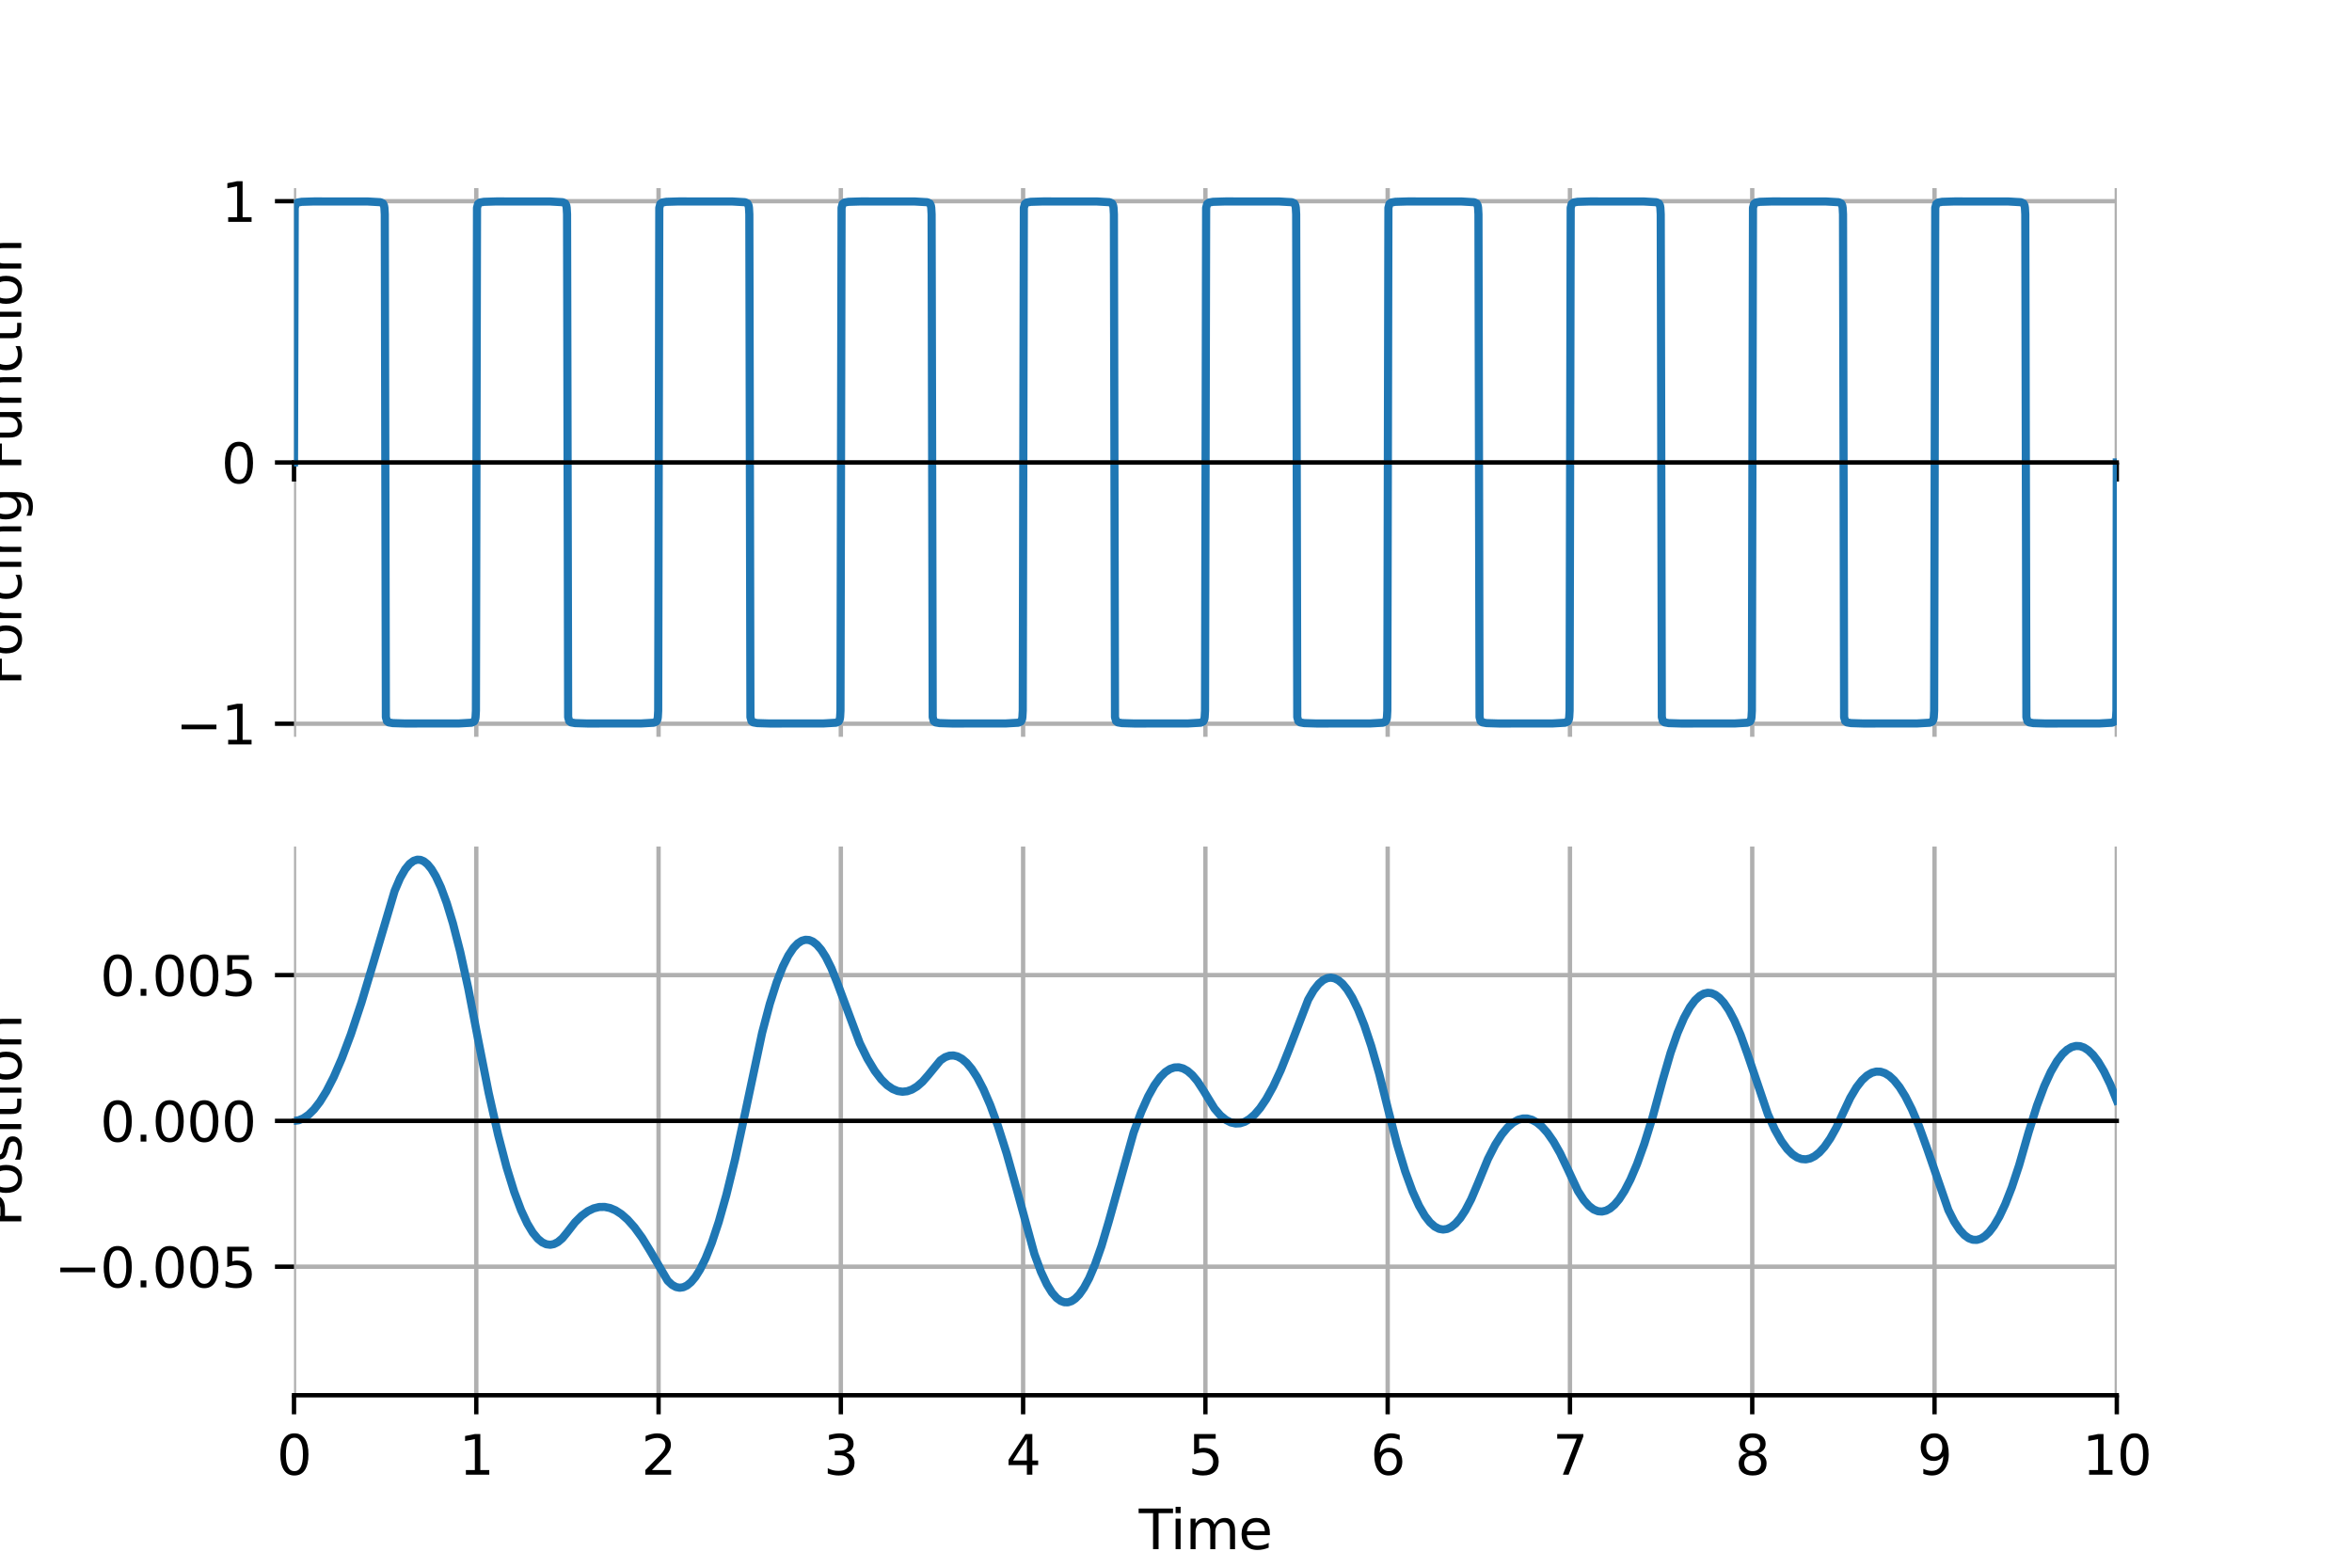 <?xml version="1.0" encoding="utf-8" standalone="no"?>
<!DOCTYPE svg PUBLIC "-//W3C//DTD SVG 1.1//EN"
  "http://www.w3.org/Graphics/SVG/1.1/DTD/svg11.dtd">
<svg xmlns:xlink="http://www.w3.org/1999/xlink" width="432pt" height="288pt" viewBox="0 0 432 288" xmlns="http://www.w3.org/2000/svg" version="1.1">
 <defs>
  <style type="text/css">*{stroke-linejoin: round; stroke-linecap: butt}</style>
 </defs>
 <g id="figure_1">
  <g id="patch_1">
   <path d="M 0 288 
L 432 288 
L 432 0 
L 0 0 
z
" style="fill: #ffffff"/>
  </g>
  <g id="axes_1">
   <g id="patch_2">
    <path d="M 54 135.36 
L 388.8 135.36 
L 388.8 34.56 
L 54 34.56 
z
" style="fill: #ffffff"/>
   </g>
   <g id="matplotlib.axis_1">
    <g id="xtick_1">
     <g id="line2d_1">
      <path d="M 54 135.36 
L 54 34.56 
" clip-path="url(#p2c5350f92b)" style="fill: none; stroke: #b0b0b0; stroke-width: 0.8; stroke-linecap: square"/>
     </g>
     <g id="line2d_2">
      <defs>
       <path id="m06fd6730ea" d="M 0 0 
L 0 3.5 
" style="stroke: #000000; stroke-width: 0.8"/>
      </defs>
      <g>
       <use xlink:href="#m06fd6730ea" x="54" y="84.96" style="stroke: #000000; stroke-width: 0.8"/>
      </g>
     </g>
    </g>
    <g id="xtick_2">
     <g id="line2d_3">
      <path d="M 87.48 135.36 
L 87.48 34.56 
" clip-path="url(#p2c5350f92b)" style="fill: none; stroke: #b0b0b0; stroke-width: 0.8; stroke-linecap: square"/>
     </g>
     <g id="line2d_4">
      <g>
       <use xlink:href="#m06fd6730ea" x="87.48" y="84.96" style="stroke: #000000; stroke-width: 0.8"/>
      </g>
     </g>
    </g>
    <g id="xtick_3">
     <g id="line2d_5">
      <path d="M 120.96 135.36 
L 120.96 34.56 
" clip-path="url(#p2c5350f92b)" style="fill: none; stroke: #b0b0b0; stroke-width: 0.8; stroke-linecap: square"/>
     </g>
     <g id="line2d_6">
      <g>
       <use xlink:href="#m06fd6730ea" x="120.96" y="84.96" style="stroke: #000000; stroke-width: 0.8"/>
      </g>
     </g>
    </g>
    <g id="xtick_4">
     <g id="line2d_7">
      <path d="M 154.44 135.36 
L 154.44 34.56 
" clip-path="url(#p2c5350f92b)" style="fill: none; stroke: #b0b0b0; stroke-width: 0.8; stroke-linecap: square"/>
     </g>
     <g id="line2d_8">
      <g>
       <use xlink:href="#m06fd6730ea" x="154.44" y="84.96" style="stroke: #000000; stroke-width: 0.8"/>
      </g>
     </g>
    </g>
    <g id="xtick_5">
     <g id="line2d_9">
      <path d="M 187.92 135.36 
L 187.92 34.56 
" clip-path="url(#p2c5350f92b)" style="fill: none; stroke: #b0b0b0; stroke-width: 0.8; stroke-linecap: square"/>
     </g>
     <g id="line2d_10">
      <g>
       <use xlink:href="#m06fd6730ea" x="187.92" y="84.96" style="stroke: #000000; stroke-width: 0.8"/>
      </g>
     </g>
    </g>
    <g id="xtick_6">
     <g id="line2d_11">
      <path d="M 221.4 135.36 
L 221.4 34.56 
" clip-path="url(#p2c5350f92b)" style="fill: none; stroke: #b0b0b0; stroke-width: 0.8; stroke-linecap: square"/>
     </g>
     <g id="line2d_12">
      <g>
       <use xlink:href="#m06fd6730ea" x="221.4" y="84.96" style="stroke: #000000; stroke-width: 0.8"/>
      </g>
     </g>
    </g>
    <g id="xtick_7">
     <g id="line2d_13">
      <path d="M 254.88 135.36 
L 254.88 34.56 
" clip-path="url(#p2c5350f92b)" style="fill: none; stroke: #b0b0b0; stroke-width: 0.8; stroke-linecap: square"/>
     </g>
     <g id="line2d_14">
      <g>
       <use xlink:href="#m06fd6730ea" x="254.88" y="84.96" style="stroke: #000000; stroke-width: 0.8"/>
      </g>
     </g>
    </g>
    <g id="xtick_8">
     <g id="line2d_15">
      <path d="M 288.36 135.36 
L 288.36 34.56 
" clip-path="url(#p2c5350f92b)" style="fill: none; stroke: #b0b0b0; stroke-width: 0.8; stroke-linecap: square"/>
     </g>
     <g id="line2d_16">
      <g>
       <use xlink:href="#m06fd6730ea" x="288.36" y="84.96" style="stroke: #000000; stroke-width: 0.8"/>
      </g>
     </g>
    </g>
    <g id="xtick_9">
     <g id="line2d_17">
      <path d="M 321.84 135.36 
L 321.84 34.56 
" clip-path="url(#p2c5350f92b)" style="fill: none; stroke: #b0b0b0; stroke-width: 0.8; stroke-linecap: square"/>
     </g>
     <g id="line2d_18">
      <g>
       <use xlink:href="#m06fd6730ea" x="321.84" y="84.96" style="stroke: #000000; stroke-width: 0.8"/>
      </g>
     </g>
    </g>
    <g id="xtick_10">
     <g id="line2d_19">
      <path d="M 355.32 135.36 
L 355.32 34.56 
" clip-path="url(#p2c5350f92b)" style="fill: none; stroke: #b0b0b0; stroke-width: 0.8; stroke-linecap: square"/>
     </g>
     <g id="line2d_20">
      <g>
       <use xlink:href="#m06fd6730ea" x="355.32" y="84.96" style="stroke: #000000; stroke-width: 0.8"/>
      </g>
     </g>
    </g>
    <g id="xtick_11">
     <g id="line2d_21">
      <path d="M 388.8 135.36 
L 388.8 34.56 
" clip-path="url(#p2c5350f92b)" style="fill: none; stroke: #b0b0b0; stroke-width: 0.8; stroke-linecap: square"/>
     </g>
     <g id="line2d_22">
      <g>
       <use xlink:href="#m06fd6730ea" x="388.8" y="84.96" style="stroke: #000000; stroke-width: 0.8"/>
      </g>
     </g>
    </g>
   </g>
   <g id="matplotlib.axis_2">
    <g id="ytick_1">
     <g id="line2d_23">
      <path d="M 54 132.96 
L 388.8 132.96 
" clip-path="url(#p2c5350f92b)" style="fill: none; stroke: #b0b0b0; stroke-width: 0.8; stroke-linecap: square"/>
     </g>
     <g id="line2d_24">
      <defs>
       <path id="m674d0223c4" d="M 0 0 
L -3.5 0 
" style="stroke: #000000; stroke-width: 0.8"/>
      </defs>
      <g>
       <use xlink:href="#m674d0223c4" x="54" y="132.96" style="stroke: #000000; stroke-width: 0.8"/>
      </g>
     </g>
     <g id="text_1">
      <!-- −1 -->
      <g transform="translate(32.258 136.759) scale(0.1 -0.1)">
       <defs>
        <path id="DejaVuSans-2212" d="M 678 2272 
L 4684 2272 
L 4684 1741 
L 678 1741 
L 678 2272 
z
" transform="scale(0.016)"/>
        <path id="DejaVuSans-31" d="M 794 531 
L 1825 531 
L 1825 4091 
L 703 3866 
L 703 4441 
L 1819 4666 
L 2450 4666 
L 2450 531 
L 3481 531 
L 3481 0 
L 794 0 
L 794 531 
z
" transform="scale(0.016)"/>
       </defs>
       <use xlink:href="#DejaVuSans-2212"/>
       <use xlink:href="#DejaVuSans-31" transform="translate(83.789 0)"/>
      </g>
     </g>
    </g>
    <g id="ytick_2">
     <g id="line2d_25">
      <path d="M 54 84.96 
L 388.8 84.96 
" clip-path="url(#p2c5350f92b)" style="fill: none; stroke: #b0b0b0; stroke-width: 0.8; stroke-linecap: square"/>
     </g>
     <g id="line2d_26">
      <g>
       <use xlink:href="#m674d0223c4" x="54" y="84.96" style="stroke: #000000; stroke-width: 0.8"/>
      </g>
     </g>
     <g id="text_2">
      <!-- 0 -->
      <g transform="translate(40.638 88.759) scale(0.1 -0.1)">
       <defs>
        <path id="DejaVuSans-30" d="M 2034 4250 
Q 1547 4250 1301 3770 
Q 1056 3291 1056 2328 
Q 1056 1369 1301 889 
Q 1547 409 2034 409 
Q 2525 409 2770 889 
Q 3016 1369 3016 2328 
Q 3016 3291 2770 3770 
Q 2525 4250 2034 4250 
z
M 2034 4750 
Q 2819 4750 3233 4129 
Q 3647 3509 3647 2328 
Q 3647 1150 3233 529 
Q 2819 -91 2034 -91 
Q 1250 -91 836 529 
Q 422 1150 422 2328 
Q 422 3509 836 4129 
Q 1250 4750 2034 4750 
z
" transform="scale(0.016)"/>
       </defs>
       <use xlink:href="#DejaVuSans-30"/>
      </g>
     </g>
    </g>
    <g id="ytick_3">
     <g id="line2d_27">
      <path d="M 54 36.96 
L 388.8 36.96 
" clip-path="url(#p2c5350f92b)" style="fill: none; stroke: #b0b0b0; stroke-width: 0.8; stroke-linecap: square"/>
     </g>
     <g id="line2d_28">
      <g>
       <use xlink:href="#m674d0223c4" x="54" y="36.96" style="stroke: #000000; stroke-width: 0.8"/>
      </g>
     </g>
     <g id="text_3">
      <!-- 1 -->
      <g transform="translate(40.638 40.759) scale(0.1 -0.1)">
       <use xlink:href="#DejaVuSans-31"/>
      </g>
     </g>
    </g>
    <g id="text_4">
     <!-- Forcing Function -->
     <g transform="translate(3.913 125.992) rotate(-90) scale(0.1 -0.1)">
      <defs>
       <path id="DejaVuSans-46" d="M 628 4666 
L 3309 4666 
L 3309 4134 
L 1259 4134 
L 1259 2759 
L 3109 2759 
L 3109 2228 
L 1259 2228 
L 1259 0 
L 628 0 
L 628 4666 
z
" transform="scale(0.016)"/>
       <path id="DejaVuSans-6f" d="M 1959 3097 
Q 1497 3097 1228 2736 
Q 959 2375 959 1747 
Q 959 1119 1226 758 
Q 1494 397 1959 397 
Q 2419 397 2687 759 
Q 2956 1122 2956 1747 
Q 2956 2369 2687 2733 
Q 2419 3097 1959 3097 
z
M 1959 3584 
Q 2709 3584 3137 3096 
Q 3566 2609 3566 1747 
Q 3566 888 3137 398 
Q 2709 -91 1959 -91 
Q 1206 -91 779 398 
Q 353 888 353 1747 
Q 353 2609 779 3096 
Q 1206 3584 1959 3584 
z
" transform="scale(0.016)"/>
       <path id="DejaVuSans-72" d="M 2631 2963 
Q 2534 3019 2420 3045 
Q 2306 3072 2169 3072 
Q 1681 3072 1420 2755 
Q 1159 2438 1159 1844 
L 1159 0 
L 581 0 
L 581 3500 
L 1159 3500 
L 1159 2956 
Q 1341 3275 1631 3429 
Q 1922 3584 2338 3584 
Q 2397 3584 2469 3576 
Q 2541 3569 2628 3553 
L 2631 2963 
z
" transform="scale(0.016)"/>
       <path id="DejaVuSans-63" d="M 3122 3366 
L 3122 2828 
Q 2878 2963 2633 3030 
Q 2388 3097 2138 3097 
Q 1578 3097 1268 2742 
Q 959 2388 959 1747 
Q 959 1106 1268 751 
Q 1578 397 2138 397 
Q 2388 397 2633 464 
Q 2878 531 3122 666 
L 3122 134 
Q 2881 22 2623 -34 
Q 2366 -91 2075 -91 
Q 1284 -91 818 406 
Q 353 903 353 1747 
Q 353 2603 823 3093 
Q 1294 3584 2113 3584 
Q 2378 3584 2631 3529 
Q 2884 3475 3122 3366 
z
" transform="scale(0.016)"/>
       <path id="DejaVuSans-69" d="M 603 3500 
L 1178 3500 
L 1178 0 
L 603 0 
L 603 3500 
z
M 603 4863 
L 1178 4863 
L 1178 4134 
L 603 4134 
L 603 4863 
z
" transform="scale(0.016)"/>
       <path id="DejaVuSans-6e" d="M 3513 2113 
L 3513 0 
L 2938 0 
L 2938 2094 
Q 2938 2591 2744 2837 
Q 2550 3084 2163 3084 
Q 1697 3084 1428 2787 
Q 1159 2491 1159 1978 
L 1159 0 
L 581 0 
L 581 3500 
L 1159 3500 
L 1159 2956 
Q 1366 3272 1645 3428 
Q 1925 3584 2291 3584 
Q 2894 3584 3203 3211 
Q 3513 2838 3513 2113 
z
" transform="scale(0.016)"/>
       <path id="DejaVuSans-67" d="M 2906 1791 
Q 2906 2416 2648 2759 
Q 2391 3103 1925 3103 
Q 1463 3103 1205 2759 
Q 947 2416 947 1791 
Q 947 1169 1205 825 
Q 1463 481 1925 481 
Q 2391 481 2648 825 
Q 2906 1169 2906 1791 
z
M 3481 434 
Q 3481 -459 3084 -895 
Q 2688 -1331 1869 -1331 
Q 1566 -1331 1297 -1286 
Q 1028 -1241 775 -1147 
L 775 -588 
Q 1028 -725 1275 -790 
Q 1522 -856 1778 -856 
Q 2344 -856 2625 -561 
Q 2906 -266 2906 331 
L 2906 616 
Q 2728 306 2450 153 
Q 2172 0 1784 0 
Q 1141 0 747 490 
Q 353 981 353 1791 
Q 353 2603 747 3093 
Q 1141 3584 1784 3584 
Q 2172 3584 2450 3431 
Q 2728 3278 2906 2969 
L 2906 3500 
L 3481 3500 
L 3481 434 
z
" transform="scale(0.016)"/>
       <path id="DejaVuSans-20" transform="scale(0.016)"/>
       <path id="DejaVuSans-75" d="M 544 1381 
L 544 3500 
L 1119 3500 
L 1119 1403 
Q 1119 906 1312 657 
Q 1506 409 1894 409 
Q 2359 409 2629 706 
Q 2900 1003 2900 1516 
L 2900 3500 
L 3475 3500 
L 3475 0 
L 2900 0 
L 2900 538 
Q 2691 219 2414 64 
Q 2138 -91 1772 -91 
Q 1169 -91 856 284 
Q 544 659 544 1381 
z
M 1991 3584 
L 1991 3584 
z
" transform="scale(0.016)"/>
       <path id="DejaVuSans-74" d="M 1172 4494 
L 1172 3500 
L 2356 3500 
L 2356 3053 
L 1172 3053 
L 1172 1153 
Q 1172 725 1289 603 
Q 1406 481 1766 481 
L 2356 481 
L 2356 0 
L 1766 0 
Q 1100 0 847 248 
Q 594 497 594 1153 
L 594 3053 
L 172 3053 
L 172 3500 
L 594 3500 
L 594 4494 
L 1172 4494 
z
" transform="scale(0.016)"/>
      </defs>
      <use xlink:href="#DejaVuSans-46"/>
      <use xlink:href="#DejaVuSans-6f" transform="translate(53.895 0)"/>
      <use xlink:href="#DejaVuSans-72" transform="translate(115.076 0)"/>
      <use xlink:href="#DejaVuSans-63" transform="translate(153.939 0)"/>
      <use xlink:href="#DejaVuSans-69" transform="translate(208.92 0)"/>
      <use xlink:href="#DejaVuSans-6e" transform="translate(236.703 0)"/>
      <use xlink:href="#DejaVuSans-67" transform="translate(300.082 0)"/>
      <use xlink:href="#DejaVuSans-20" transform="translate(363.559 0)"/>
      <use xlink:href="#DejaVuSans-46" transform="translate(395.346 0)"/>
      <use xlink:href="#DejaVuSans-75" transform="translate(447.365 0)"/>
      <use xlink:href="#DejaVuSans-6e" transform="translate(510.744 0)"/>
      <use xlink:href="#DejaVuSans-63" transform="translate(574.123 0)"/>
      <use xlink:href="#DejaVuSans-74" transform="translate(629.104 0)"/>
      <use xlink:href="#DejaVuSans-69" transform="translate(668.312 0)"/>
      <use xlink:href="#DejaVuSans-6f" transform="translate(696.096 0)"/>
      <use xlink:href="#DejaVuSans-6e" transform="translate(757.277 0)"/>
     </g>
    </g>
   </g>
   <g id="line2d_29">
    <path d="M 54 84.96 
L 54.134 38.172 
L 54.335 37.446 
L 54.67 37.204 
L 55.406 37.077 
L 57.683 37.008 
L 67.526 37.014 
L 69.87 37.148 
L 70.338 37.366 
L 70.539 37.77 
L 70.606 38.172 
L 70.673 39.363 
L 70.874 131.748 
L 71.075 132.474 
L 71.41 132.716 
L 72.146 132.843 
L 74.423 132.912 
L 84.266 132.906 
L 86.61 132.772 
L 87.078 132.554 
L 87.279 132.15 
L 87.346 131.748 
L 87.413 130.557 
L 87.614 38.172 
L 87.815 37.446 
L 88.15 37.204 
L 88.886 37.077 
L 91.163 37.008 
L 101.006 37.014 
L 103.35 37.148 
L 103.818 37.366 
L 104.019 37.77 
L 104.086 38.172 
L 104.153 39.363 
L 104.354 131.748 
L 104.555 132.474 
L 104.89 132.716 
L 105.626 132.843 
L 107.903 132.912 
L 117.746 132.906 
L 120.09 132.772 
L 120.558 132.554 
L 120.759 132.15 
L 120.826 131.748 
L 120.893 130.557 
L 121.094 38.172 
L 121.295 37.446 
L 121.63 37.204 
L 122.366 37.077 
L 124.643 37.008 
L 134.486 37.014 
L 136.83 37.148 
L 137.298 37.366 
L 137.499 37.77 
L 137.566 38.172 
L 137.633 39.363 
L 137.834 131.748 
L 138.035 132.474 
L 138.37 132.716 
L 139.106 132.843 
L 141.383 132.912 
L 151.226 132.906 
L 153.57 132.772 
L 154.038 132.554 
L 154.239 132.15 
L 154.306 131.748 
L 154.373 130.557 
L 154.574 38.172 
L 154.775 37.446 
L 155.11 37.204 
L 155.846 37.077 
L 158.123 37.008 
L 167.966 37.014 
L 170.31 37.148 
L 170.778 37.366 
L 170.979 37.77 
L 171.046 38.172 
L 171.113 39.363 
L 171.314 131.748 
L 171.515 132.474 
L 171.85 132.716 
L 172.586 132.843 
L 174.863 132.912 
L 184.706 132.906 
L 187.05 132.772 
L 187.518 132.554 
L 187.719 132.15 
L 187.786 131.748 
L 187.853 130.557 
L 188.054 38.172 
L 188.255 37.446 
L 188.59 37.204 
L 189.326 37.077 
L 191.603 37.008 
L 201.446 37.014 
L 203.79 37.148 
L 204.258 37.366 
L 204.459 37.77 
L 204.526 38.172 
L 204.593 39.363 
L 204.794 131.748 
L 204.995 132.474 
L 205.33 132.716 
L 206.066 132.843 
L 208.343 132.912 
L 218.186 132.906 
L 220.53 132.772 
L 220.998 132.554 
L 221.199 132.15 
L 221.266 131.748 
L 221.333 130.557 
L 221.534 38.172 
L 221.735 37.446 
L 222.07 37.204 
L 222.806 37.077 
L 225.083 37.008 
L 234.926 37.014 
L 237.27 37.148 
L 237.738 37.366 
L 237.939 37.77 
L 238.006 38.172 
L 238.073 39.363 
L 238.274 131.748 
L 238.475 132.474 
L 238.81 132.716 
L 239.546 132.843 
L 241.823 132.912 
L 251.666 132.906 
L 254.01 132.772 
L 254.478 132.554 
L 254.679 132.15 
L 254.746 131.748 
L 254.813 130.557 
L 255.014 38.172 
L 255.215 37.446 
L 255.55 37.204 
L 256.286 37.077 
L 258.563 37.008 
L 268.406 37.014 
L 270.75 37.148 
L 271.218 37.366 
L 271.419 37.77 
L 271.486 38.172 
L 271.553 39.363 
L 271.754 131.748 
L 271.955 132.474 
L 272.29 132.716 
L 273.026 132.843 
L 275.303 132.912 
L 285.146 132.906 
L 287.49 132.772 
L 287.958 132.554 
L 288.159 132.15 
L 288.226 131.748 
L 288.293 130.557 
L 288.494 38.172 
L 288.695 37.446 
L 289.03 37.204 
L 289.766 37.077 
L 292.043 37.008 
L 301.886 37.014 
L 304.23 37.148 
L 304.698 37.366 
L 304.899 37.77 
L 304.966 38.172 
L 305.033 39.363 
L 305.234 131.748 
L 305.435 132.474 
L 305.77 132.716 
L 306.506 132.843 
L 308.783 132.912 
L 318.626 132.906 
L 320.97 132.772 
L 321.438 132.554 
L 321.639 132.15 
L 321.706 131.748 
L 321.773 130.557 
L 321.974 38.172 
L 322.175 37.446 
L 322.51 37.204 
L 323.246 37.077 
L 325.523 37.008 
L 335.366 37.014 
L 337.71 37.148 
L 338.178 37.366 
L 338.379 37.77 
L 338.446 38.172 
L 338.513 39.363 
L 338.714 131.748 
L 338.915 132.474 
L 339.25 132.716 
L 339.986 132.843 
L 342.263 132.912 
L 352.106 132.906 
L 354.45 132.772 
L 354.918 132.554 
L 355.119 132.15 
L 355.186 131.748 
L 355.253 130.557 
L 355.454 38.172 
L 355.655 37.446 
L 355.99 37.204 
L 356.726 37.077 
L 359.003 37.008 
L 368.846 37.014 
L 371.19 37.148 
L 371.658 37.366 
L 371.859 37.77 
L 371.926 38.172 
L 371.993 39.363 
L 372.194 131.748 
L 372.395 132.474 
L 372.73 132.716 
L 373.466 132.843 
L 375.743 132.912 
L 385.586 132.906 
L 387.93 132.772 
L 388.398 132.554 
L 388.599 132.15 
L 388.666 131.748 
L 388.733 130.557 
L 388.8 84.96 
L 388.8 84.96 
" clip-path="url(#p2c5350f92b)" style="fill: none; stroke: #1f77b4; stroke-width: 1.5; stroke-linecap: square"/>
   </g>
   <g id="patch_3">
    <path d="M 54 135.36 
L 54 34.56 
" style="fill: none"/>
   </g>
   <g id="patch_4">
    <path d="M 388.8 135.36 
L 388.8 34.56 
" style="fill: none"/>
   </g>
   <g id="patch_5">
    <path d="M 54 84.96 
L 388.8 84.96 
" style="fill: none; stroke: #000000; stroke-width: 0.8; stroke-linejoin: miter; stroke-linecap: square"/>
   </g>
   <g id="patch_6">
    <path d="M 54 34.56 
L 388.8 34.56 
" style="fill: none"/>
   </g>
  </g>
  <g id="axes_2">
   <g id="patch_7">
    <path d="M 54 256.32 
L 388.8 256.32 
L 388.8 155.52 
L 54 155.52 
z
" style="fill: #ffffff"/>
   </g>
   <g id="matplotlib.axis_3">
    <g id="xtick_12">
     <g id="line2d_30">
      <path d="M 54 256.32 
L 54 155.52 
" clip-path="url(#p7fbaedf94d)" style="fill: none; stroke: #b0b0b0; stroke-width: 0.8; stroke-linecap: square"/>
     </g>
     <g id="line2d_31">
      <g>
       <use xlink:href="#m06fd6730ea" x="54" y="256.32" style="stroke: #000000; stroke-width: 0.8"/>
      </g>
     </g>
     <g id="text_5">
      <!-- 0 -->
      <g transform="translate(50.819 270.918) scale(0.1 -0.1)">
       <use xlink:href="#DejaVuSans-30"/>
      </g>
     </g>
    </g>
    <g id="xtick_13">
     <g id="line2d_32">
      <path d="M 87.48 256.32 
L 87.48 155.52 
" clip-path="url(#p7fbaedf94d)" style="fill: none; stroke: #b0b0b0; stroke-width: 0.8; stroke-linecap: square"/>
     </g>
     <g id="line2d_33">
      <g>
       <use xlink:href="#m06fd6730ea" x="87.48" y="256.32" style="stroke: #000000; stroke-width: 0.8"/>
      </g>
     </g>
     <g id="text_6">
      <!-- 1 -->
      <g transform="translate(84.299 270.918) scale(0.1 -0.1)">
       <use xlink:href="#DejaVuSans-31"/>
      </g>
     </g>
    </g>
    <g id="xtick_14">
     <g id="line2d_34">
      <path d="M 120.96 256.32 
L 120.96 155.52 
" clip-path="url(#p7fbaedf94d)" style="fill: none; stroke: #b0b0b0; stroke-width: 0.8; stroke-linecap: square"/>
     </g>
     <g id="line2d_35">
      <g>
       <use xlink:href="#m06fd6730ea" x="120.96" y="256.32" style="stroke: #000000; stroke-width: 0.8"/>
      </g>
     </g>
     <g id="text_7">
      <!-- 2 -->
      <g transform="translate(117.779 270.918) scale(0.1 -0.1)">
       <defs>
        <path id="DejaVuSans-32" d="M 1228 531 
L 3431 531 
L 3431 0 
L 469 0 
L 469 531 
Q 828 903 1448 1529 
Q 2069 2156 2228 2338 
Q 2531 2678 2651 2914 
Q 2772 3150 2772 3378 
Q 2772 3750 2511 3984 
Q 2250 4219 1831 4219 
Q 1534 4219 1204 4116 
Q 875 4013 500 3803 
L 500 4441 
Q 881 4594 1212 4672 
Q 1544 4750 1819 4750 
Q 2544 4750 2975 4387 
Q 3406 4025 3406 3419 
Q 3406 3131 3298 2873 
Q 3191 2616 2906 2266 
Q 2828 2175 2409 1742 
Q 1991 1309 1228 531 
z
" transform="scale(0.016)"/>
       </defs>
       <use xlink:href="#DejaVuSans-32"/>
      </g>
     </g>
    </g>
    <g id="xtick_15">
     <g id="line2d_36">
      <path d="M 154.44 256.32 
L 154.44 155.52 
" clip-path="url(#p7fbaedf94d)" style="fill: none; stroke: #b0b0b0; stroke-width: 0.8; stroke-linecap: square"/>
     </g>
     <g id="line2d_37">
      <g>
       <use xlink:href="#m06fd6730ea" x="154.44" y="256.32" style="stroke: #000000; stroke-width: 0.8"/>
      </g>
     </g>
     <g id="text_8">
      <!-- 3 -->
      <g transform="translate(151.259 270.918) scale(0.1 -0.1)">
       <defs>
        <path id="DejaVuSans-33" d="M 2597 2516 
Q 3050 2419 3304 2112 
Q 3559 1806 3559 1356 
Q 3559 666 3084 287 
Q 2609 -91 1734 -91 
Q 1441 -91 1130 -33 
Q 819 25 488 141 
L 488 750 
Q 750 597 1062 519 
Q 1375 441 1716 441 
Q 2309 441 2620 675 
Q 2931 909 2931 1356 
Q 2931 1769 2642 2001 
Q 2353 2234 1838 2234 
L 1294 2234 
L 1294 2753 
L 1863 2753 
Q 2328 2753 2575 2939 
Q 2822 3125 2822 3475 
Q 2822 3834 2567 4026 
Q 2313 4219 1838 4219 
Q 1578 4219 1281 4162 
Q 984 4106 628 3988 
L 628 4550 
Q 988 4650 1302 4700 
Q 1616 4750 1894 4750 
Q 2613 4750 3031 4423 
Q 3450 4097 3450 3541 
Q 3450 3153 3228 2886 
Q 3006 2619 2597 2516 
z
" transform="scale(0.016)"/>
       </defs>
       <use xlink:href="#DejaVuSans-33"/>
      </g>
     </g>
    </g>
    <g id="xtick_16">
     <g id="line2d_38">
      <path d="M 187.92 256.32 
L 187.92 155.52 
" clip-path="url(#p7fbaedf94d)" style="fill: none; stroke: #b0b0b0; stroke-width: 0.8; stroke-linecap: square"/>
     </g>
     <g id="line2d_39">
      <g>
       <use xlink:href="#m06fd6730ea" x="187.92" y="256.32" style="stroke: #000000; stroke-width: 0.8"/>
      </g>
     </g>
     <g id="text_9">
      <!-- 4 -->
      <g transform="translate(184.739 270.918) scale(0.1 -0.1)">
       <defs>
        <path id="DejaVuSans-34" d="M 2419 4116 
L 825 1625 
L 2419 1625 
L 2419 4116 
z
M 2253 4666 
L 3047 4666 
L 3047 1625 
L 3713 1625 
L 3713 1100 
L 3047 1100 
L 3047 0 
L 2419 0 
L 2419 1100 
L 313 1100 
L 313 1709 
L 2253 4666 
z
" transform="scale(0.016)"/>
       </defs>
       <use xlink:href="#DejaVuSans-34"/>
      </g>
     </g>
    </g>
    <g id="xtick_17">
     <g id="line2d_40">
      <path d="M 221.4 256.32 
L 221.4 155.52 
" clip-path="url(#p7fbaedf94d)" style="fill: none; stroke: #b0b0b0; stroke-width: 0.8; stroke-linecap: square"/>
     </g>
     <g id="line2d_41">
      <g>
       <use xlink:href="#m06fd6730ea" x="221.4" y="256.32" style="stroke: #000000; stroke-width: 0.8"/>
      </g>
     </g>
     <g id="text_10">
      <!-- 5 -->
      <g transform="translate(218.219 270.918) scale(0.1 -0.1)">
       <defs>
        <path id="DejaVuSans-35" d="M 691 4666 
L 3169 4666 
L 3169 4134 
L 1269 4134 
L 1269 2991 
Q 1406 3038 1543 3061 
Q 1681 3084 1819 3084 
Q 2600 3084 3056 2656 
Q 3513 2228 3513 1497 
Q 3513 744 3044 326 
Q 2575 -91 1722 -91 
Q 1428 -91 1123 -41 
Q 819 9 494 109 
L 494 744 
Q 775 591 1075 516 
Q 1375 441 1709 441 
Q 2250 441 2565 725 
Q 2881 1009 2881 1497 
Q 2881 1984 2565 2268 
Q 2250 2553 1709 2553 
Q 1456 2553 1204 2497 
Q 953 2441 691 2322 
L 691 4666 
z
" transform="scale(0.016)"/>
       </defs>
       <use xlink:href="#DejaVuSans-35"/>
      </g>
     </g>
    </g>
    <g id="xtick_18">
     <g id="line2d_42">
      <path d="M 254.88 256.32 
L 254.88 155.52 
" clip-path="url(#p7fbaedf94d)" style="fill: none; stroke: #b0b0b0; stroke-width: 0.8; stroke-linecap: square"/>
     </g>
     <g id="line2d_43">
      <g>
       <use xlink:href="#m06fd6730ea" x="254.88" y="256.32" style="stroke: #000000; stroke-width: 0.8"/>
      </g>
     </g>
     <g id="text_11">
      <!-- 6 -->
      <g transform="translate(251.699 270.918) scale(0.1 -0.1)">
       <defs>
        <path id="DejaVuSans-36" d="M 2113 2584 
Q 1688 2584 1439 2293 
Q 1191 2003 1191 1497 
Q 1191 994 1439 701 
Q 1688 409 2113 409 
Q 2538 409 2786 701 
Q 3034 994 3034 1497 
Q 3034 2003 2786 2293 
Q 2538 2584 2113 2584 
z
M 3366 4563 
L 3366 3988 
Q 3128 4100 2886 4159 
Q 2644 4219 2406 4219 
Q 1781 4219 1451 3797 
Q 1122 3375 1075 2522 
Q 1259 2794 1537 2939 
Q 1816 3084 2150 3084 
Q 2853 3084 3261 2657 
Q 3669 2231 3669 1497 
Q 3669 778 3244 343 
Q 2819 -91 2113 -91 
Q 1303 -91 875 529 
Q 447 1150 447 2328 
Q 447 3434 972 4092 
Q 1497 4750 2381 4750 
Q 2619 4750 2861 4703 
Q 3103 4656 3366 4563 
z
" transform="scale(0.016)"/>
       </defs>
       <use xlink:href="#DejaVuSans-36"/>
      </g>
     </g>
    </g>
    <g id="xtick_19">
     <g id="line2d_44">
      <path d="M 288.36 256.32 
L 288.36 155.52 
" clip-path="url(#p7fbaedf94d)" style="fill: none; stroke: #b0b0b0; stroke-width: 0.8; stroke-linecap: square"/>
     </g>
     <g id="line2d_45">
      <g>
       <use xlink:href="#m06fd6730ea" x="288.36" y="256.32" style="stroke: #000000; stroke-width: 0.8"/>
      </g>
     </g>
     <g id="text_12">
      <!-- 7 -->
      <g transform="translate(285.179 270.918) scale(0.1 -0.1)">
       <defs>
        <path id="DejaVuSans-37" d="M 525 4666 
L 3525 4666 
L 3525 4397 
L 1831 0 
L 1172 0 
L 2766 4134 
L 525 4134 
L 525 4666 
z
" transform="scale(0.016)"/>
       </defs>
       <use xlink:href="#DejaVuSans-37"/>
      </g>
     </g>
    </g>
    <g id="xtick_20">
     <g id="line2d_46">
      <path d="M 321.84 256.32 
L 321.84 155.52 
" clip-path="url(#p7fbaedf94d)" style="fill: none; stroke: #b0b0b0; stroke-width: 0.8; stroke-linecap: square"/>
     </g>
     <g id="line2d_47">
      <g>
       <use xlink:href="#m06fd6730ea" x="321.84" y="256.32" style="stroke: #000000; stroke-width: 0.8"/>
      </g>
     </g>
     <g id="text_13">
      <!-- 8 -->
      <g transform="translate(318.659 270.918) scale(0.1 -0.1)">
       <defs>
        <path id="DejaVuSans-38" d="M 2034 2216 
Q 1584 2216 1326 1975 
Q 1069 1734 1069 1313 
Q 1069 891 1326 650 
Q 1584 409 2034 409 
Q 2484 409 2743 651 
Q 3003 894 3003 1313 
Q 3003 1734 2745 1975 
Q 2488 2216 2034 2216 
z
M 1403 2484 
Q 997 2584 770 2862 
Q 544 3141 544 3541 
Q 544 4100 942 4425 
Q 1341 4750 2034 4750 
Q 2731 4750 3128 4425 
Q 3525 4100 3525 3541 
Q 3525 3141 3298 2862 
Q 3072 2584 2669 2484 
Q 3125 2378 3379 2068 
Q 3634 1759 3634 1313 
Q 3634 634 3220 271 
Q 2806 -91 2034 -91 
Q 1263 -91 848 271 
Q 434 634 434 1313 
Q 434 1759 690 2068 
Q 947 2378 1403 2484 
z
M 1172 3481 
Q 1172 3119 1398 2916 
Q 1625 2713 2034 2713 
Q 2441 2713 2670 2916 
Q 2900 3119 2900 3481 
Q 2900 3844 2670 4047 
Q 2441 4250 2034 4250 
Q 1625 4250 1398 4047 
Q 1172 3844 1172 3481 
z
" transform="scale(0.016)"/>
       </defs>
       <use xlink:href="#DejaVuSans-38"/>
      </g>
     </g>
    </g>
    <g id="xtick_21">
     <g id="line2d_48">
      <path d="M 355.32 256.32 
L 355.32 155.52 
" clip-path="url(#p7fbaedf94d)" style="fill: none; stroke: #b0b0b0; stroke-width: 0.8; stroke-linecap: square"/>
     </g>
     <g id="line2d_49">
      <g>
       <use xlink:href="#m06fd6730ea" x="355.32" y="256.32" style="stroke: #000000; stroke-width: 0.8"/>
      </g>
     </g>
     <g id="text_14">
      <!-- 9 -->
      <g transform="translate(352.139 270.918) scale(0.1 -0.1)">
       <defs>
        <path id="DejaVuSans-39" d="M 703 97 
L 703 672 
Q 941 559 1184 500 
Q 1428 441 1663 441 
Q 2288 441 2617 861 
Q 2947 1281 2994 2138 
Q 2813 1869 2534 1725 
Q 2256 1581 1919 1581 
Q 1219 1581 811 2004 
Q 403 2428 403 3163 
Q 403 3881 828 4315 
Q 1253 4750 1959 4750 
Q 2769 4750 3195 4129 
Q 3622 3509 3622 2328 
Q 3622 1225 3098 567 
Q 2575 -91 1691 -91 
Q 1453 -91 1209 -44 
Q 966 3 703 97 
z
M 1959 2075 
Q 2384 2075 2632 2365 
Q 2881 2656 2881 3163 
Q 2881 3666 2632 3958 
Q 2384 4250 1959 4250 
Q 1534 4250 1286 3958 
Q 1038 3666 1038 3163 
Q 1038 2656 1286 2365 
Q 1534 2075 1959 2075 
z
" transform="scale(0.016)"/>
       </defs>
       <use xlink:href="#DejaVuSans-39"/>
      </g>
     </g>
    </g>
    <g id="xtick_22">
     <g id="line2d_50">
      <path d="M 388.8 256.32 
L 388.8 155.52 
" clip-path="url(#p7fbaedf94d)" style="fill: none; stroke: #b0b0b0; stroke-width: 0.8; stroke-linecap: square"/>
     </g>
     <g id="line2d_51">
      <g>
       <use xlink:href="#m06fd6730ea" x="388.8" y="256.32" style="stroke: #000000; stroke-width: 0.8"/>
      </g>
     </g>
     <g id="text_15">
      <!-- 10 -->
      <g transform="translate(382.438 270.918) scale(0.1 -0.1)">
       <use xlink:href="#DejaVuSans-31"/>
       <use xlink:href="#DejaVuSans-30" transform="translate(63.623 0)"/>
      </g>
     </g>
    </g>
    <g id="text_16">
     <!-- Time -->
     <g transform="translate(209.166 284.597) scale(0.1 -0.1)">
      <defs>
       <path id="DejaVuSans-54" d="M -19 4666 
L 3928 4666 
L 3928 4134 
L 2272 4134 
L 2272 0 
L 1638 0 
L 1638 4134 
L -19 4134 
L -19 4666 
z
" transform="scale(0.016)"/>
       <path id="DejaVuSans-6d" d="M 3328 2828 
Q 3544 3216 3844 3400 
Q 4144 3584 4550 3584 
Q 5097 3584 5394 3201 
Q 5691 2819 5691 2113 
L 5691 0 
L 5113 0 
L 5113 2094 
Q 5113 2597 4934 2840 
Q 4756 3084 4391 3084 
Q 3944 3084 3684 2787 
Q 3425 2491 3425 1978 
L 3425 0 
L 2847 0 
L 2847 2094 
Q 2847 2600 2669 2842 
Q 2491 3084 2119 3084 
Q 1678 3084 1418 2786 
Q 1159 2488 1159 1978 
L 1159 0 
L 581 0 
L 581 3500 
L 1159 3500 
L 1159 2956 
Q 1356 3278 1631 3431 
Q 1906 3584 2284 3584 
Q 2666 3584 2933 3390 
Q 3200 3197 3328 2828 
z
" transform="scale(0.016)"/>
       <path id="DejaVuSans-65" d="M 3597 1894 
L 3597 1613 
L 953 1613 
Q 991 1019 1311 708 
Q 1631 397 2203 397 
Q 2534 397 2845 478 
Q 3156 559 3463 722 
L 3463 178 
Q 3153 47 2828 -22 
Q 2503 -91 2169 -91 
Q 1331 -91 842 396 
Q 353 884 353 1716 
Q 353 2575 817 3079 
Q 1281 3584 2069 3584 
Q 2775 3584 3186 3129 
Q 3597 2675 3597 1894 
z
M 3022 2063 
Q 3016 2534 2758 2815 
Q 2500 3097 2075 3097 
Q 1594 3097 1305 2825 
Q 1016 2553 972 2059 
L 3022 2063 
z
" transform="scale(0.016)"/>
      </defs>
      <use xlink:href="#DejaVuSans-54"/>
      <use xlink:href="#DejaVuSans-69" transform="translate(57.959 0)"/>
      <use xlink:href="#DejaVuSans-6d" transform="translate(85.742 0)"/>
      <use xlink:href="#DejaVuSans-65" transform="translate(183.154 0)"/>
     </g>
    </g>
   </g>
   <g id="matplotlib.axis_4">
    <g id="ytick_4">
     <g id="line2d_52">
      <path d="M 54 232.706 
L 388.8 232.706 
" clip-path="url(#p7fbaedf94d)" style="fill: none; stroke: #b0b0b0; stroke-width: 0.8; stroke-linecap: square"/>
     </g>
     <g id="line2d_53">
      <g>
       <use xlink:href="#m674d0223c4" x="54" y="232.706" style="stroke: #000000; stroke-width: 0.8"/>
      </g>
     </g>
     <g id="text_17">
      <!-- −0.005 -->
      <g transform="translate(9.992 236.505) scale(0.1 -0.1)">
       <defs>
        <path id="DejaVuSans-2e" d="M 684 794 
L 1344 794 
L 1344 0 
L 684 0 
L 684 794 
z
" transform="scale(0.016)"/>
       </defs>
       <use xlink:href="#DejaVuSans-2212"/>
       <use xlink:href="#DejaVuSans-30" transform="translate(83.789 0)"/>
       <use xlink:href="#DejaVuSans-2e" transform="translate(147.412 0)"/>
       <use xlink:href="#DejaVuSans-30" transform="translate(179.199 0)"/>
       <use xlink:href="#DejaVuSans-30" transform="translate(242.822 0)"/>
       <use xlink:href="#DejaVuSans-35" transform="translate(306.445 0)"/>
      </g>
     </g>
    </g>
    <g id="ytick_5">
     <g id="line2d_54">
      <path d="M 54 205.92 
L 388.8 205.92 
" clip-path="url(#p7fbaedf94d)" style="fill: none; stroke: #b0b0b0; stroke-width: 0.8; stroke-linecap: square"/>
     </g>
     <g id="line2d_55">
      <g>
       <use xlink:href="#m674d0223c4" x="54" y="205.92" style="stroke: #000000; stroke-width: 0.8"/>
      </g>
     </g>
     <g id="text_18">
      <!-- 0.000 -->
      <g transform="translate(18.372 209.719) scale(0.1 -0.1)">
       <use xlink:href="#DejaVuSans-30"/>
       <use xlink:href="#DejaVuSans-2e" transform="translate(63.623 0)"/>
       <use xlink:href="#DejaVuSans-30" transform="translate(95.41 0)"/>
       <use xlink:href="#DejaVuSans-30" transform="translate(159.033 0)"/>
       <use xlink:href="#DejaVuSans-30" transform="translate(222.656 0)"/>
      </g>
     </g>
    </g>
    <g id="ytick_6">
     <g id="line2d_56">
      <path d="M 54 179.134 
L 388.8 179.134 
" clip-path="url(#p7fbaedf94d)" style="fill: none; stroke: #b0b0b0; stroke-width: 0.8; stroke-linecap: square"/>
     </g>
     <g id="line2d_57">
      <g>
       <use xlink:href="#m674d0223c4" x="54" y="179.134" style="stroke: #000000; stroke-width: 0.8"/>
      </g>
     </g>
     <g id="text_19">
      <!-- 0.005 -->
      <g transform="translate(18.372 182.933) scale(0.1 -0.1)">
       <use xlink:href="#DejaVuSans-30"/>
       <use xlink:href="#DejaVuSans-2e" transform="translate(63.623 0)"/>
       <use xlink:href="#DejaVuSans-30" transform="translate(95.41 0)"/>
       <use xlink:href="#DejaVuSans-30" transform="translate(159.033 0)"/>
       <use xlink:href="#DejaVuSans-35" transform="translate(222.656 0)"/>
      </g>
     </g>
    </g>
    <g id="text_20">
     <!-- Position -->
     <g transform="translate(3.913 225.384) rotate(-90) scale(0.1 -0.1)">
      <defs>
       <path id="DejaVuSans-50" d="M 1259 4147 
L 1259 2394 
L 2053 2394 
Q 2494 2394 2734 2622 
Q 2975 2850 2975 3272 
Q 2975 3691 2734 3919 
Q 2494 4147 2053 4147 
L 1259 4147 
z
M 628 4666 
L 2053 4666 
Q 2838 4666 3239 4311 
Q 3641 3956 3641 3272 
Q 3641 2581 3239 2228 
Q 2838 1875 2053 1875 
L 1259 1875 
L 1259 0 
L 628 0 
L 628 4666 
z
" transform="scale(0.016)"/>
       <path id="DejaVuSans-73" d="M 2834 3397 
L 2834 2853 
Q 2591 2978 2328 3040 
Q 2066 3103 1784 3103 
Q 1356 3103 1142 2972 
Q 928 2841 928 2578 
Q 928 2378 1081 2264 
Q 1234 2150 1697 2047 
L 1894 2003 
Q 2506 1872 2764 1633 
Q 3022 1394 3022 966 
Q 3022 478 2636 193 
Q 2250 -91 1575 -91 
Q 1294 -91 989 -36 
Q 684 19 347 128 
L 347 722 
Q 666 556 975 473 
Q 1284 391 1588 391 
Q 1994 391 2212 530 
Q 2431 669 2431 922 
Q 2431 1156 2273 1281 
Q 2116 1406 1581 1522 
L 1381 1569 
Q 847 1681 609 1914 
Q 372 2147 372 2553 
Q 372 3047 722 3315 
Q 1072 3584 1716 3584 
Q 2034 3584 2315 3537 
Q 2597 3491 2834 3397 
z
" transform="scale(0.016)"/>
      </defs>
      <use xlink:href="#DejaVuSans-50"/>
      <use xlink:href="#DejaVuSans-6f" transform="translate(56.678 0)"/>
      <use xlink:href="#DejaVuSans-73" transform="translate(117.859 0)"/>
      <use xlink:href="#DejaVuSans-69" transform="translate(169.959 0)"/>
      <use xlink:href="#DejaVuSans-74" transform="translate(197.742 0)"/>
      <use xlink:href="#DejaVuSans-69" transform="translate(236.951 0)"/>
      <use xlink:href="#DejaVuSans-6f" transform="translate(264.734 0)"/>
      <use xlink:href="#DejaVuSans-6e" transform="translate(325.916 0)"/>
     </g>
    </g>
   </g>
   <g id="line2d_58">
    <path d="M 54 205.92 
L 54.87 205.801 
L 55.741 205.442 
L 56.678 204.794 
L 57.683 203.804 
L 58.754 202.42 
L 59.959 200.475 
L 61.299 197.858 
L 62.772 194.464 
L 64.446 190.017 
L 66.388 184.177 
L 68.664 176.585 
L 72.481 163.676 
L 73.485 161.328 
L 74.423 159.687 
L 75.226 158.705 
L 75.963 158.15 
L 76.632 157.932 
L 77.235 157.968 
L 77.838 158.222 
L 78.507 158.759 
L 79.244 159.654 
L 80.047 160.988 
L 80.985 163.007 
L 82.056 165.905 
L 83.195 169.645 
L 84.534 174.869 
L 86.007 181.568 
L 87.748 190.613 
L 89.757 200.785 
L 91.498 208.516 
L 93.038 214.411 
L 94.444 218.96 
L 95.716 222.352 
L 96.854 224.784 
L 97.859 226.447 
L 98.796 227.585 
L 99.6 228.241 
L 100.336 228.582 
L 101.073 228.677 
L 101.742 228.549 
L 102.479 228.175 
L 103.283 227.493 
L 104.153 226.436 
L 105.626 224.542 
L 106.831 223.344 
L 107.97 222.51 
L 109.041 221.993 
L 110.046 221.744 
L 111.05 221.723 
L 112.054 221.927 
L 113.059 222.354 
L 114.13 223.048 
L 115.268 224.049 
L 116.541 225.475 
L 117.947 227.407 
L 119.487 229.921 
L 122.634 235.288 
L 123.438 236.04 
L 124.174 236.443 
L 124.844 236.572 
L 125.513 236.476 
L 126.183 236.158 
L 126.919 235.553 
L 127.723 234.593 
L 128.593 233.208 
L 129.598 231.174 
L 130.736 228.325 
L 132.008 224.493 
L 133.415 219.513 
L 135.022 212.951 
L 136.83 204.597 
L 139.977 189.761 
L 141.383 184.44 
L 142.655 180.443 
L 143.793 177.549 
L 144.798 175.543 
L 145.735 174.141 
L 146.539 173.303 
L 147.275 172.83 
L 147.945 172.645 
L 148.614 172.691 
L 149.284 172.968 
L 150.021 173.537 
L 150.824 174.467 
L 151.695 175.832 
L 152.699 177.859 
L 153.77 180.535 
L 157.922 191.646 
L 159.328 194.503 
L 160.667 196.73 
L 161.873 198.308 
L 162.944 199.364 
L 163.948 200.054 
L 164.886 200.435 
L 165.756 200.562 
L 166.627 200.471 
L 167.497 200.165 
L 168.435 199.599 
L 169.439 198.726 
L 170.51 197.499 
L 172.72 194.809 
L 173.591 194.218 
L 174.394 193.937 
L 175.131 193.901 
L 175.867 194.077 
L 176.671 194.507 
L 177.541 195.249 
L 178.479 196.363 
L 179.483 197.909 
L 180.621 200.087 
L 181.894 203.028 
L 183.3 206.863 
L 184.907 211.928 
L 186.715 218.391 
L 189.996 230.381 
L 191.201 233.65 
L 192.272 235.938 
L 193.21 237.455 
L 194.08 238.454 
L 194.817 238.992 
L 195.486 239.235 
L 196.156 239.246 
L 196.826 239.026 
L 197.495 238.577 
L 198.232 237.823 
L 199.102 236.584 
L 200.04 234.84 
L 201.111 232.342 
L 202.316 228.915 
L 203.656 224.387 
L 208.209 208.077 
L 209.615 204.271 
L 210.887 201.427 
L 212.026 199.382 
L 213.097 197.9 
L 214.034 196.958 
L 214.905 196.382 
L 215.708 196.107 
L 216.512 196.076 
L 217.315 196.288 
L 218.119 196.74 
L 218.989 197.496 
L 219.927 198.613 
L 220.998 200.265 
L 223.074 203.656 
L 224.145 204.9 
L 225.15 205.73 
L 226.087 206.21 
L 226.958 206.401 
L 227.761 206.36 
L 228.632 206.084 
L 229.502 205.569 
L 230.44 204.752 
L 231.444 203.583 
L 232.582 201.904 
L 233.855 199.601 
L 235.261 196.565 
L 236.801 192.699 
L 240.283 183.65 
L 241.287 181.917 
L 242.225 180.732 
L 243.028 180.051 
L 243.765 179.699 
L 244.434 179.603 
L 245.104 179.72 
L 245.84 180.093 
L 246.577 180.719 
L 247.447 181.778 
L 248.385 183.298 
L 249.456 185.502 
L 250.595 188.368 
L 251.867 192.177 
L 253.34 197.327 
L 255.014 204.044 
L 256.621 210.303 
L 258.094 215.18 
L 259.433 218.855 
L 260.639 221.52 
L 261.71 223.364 
L 262.647 224.566 
L 263.518 225.336 
L 264.321 225.751 
L 265.058 225.881 
L 265.794 225.774 
L 266.531 225.432 
L 267.335 224.794 
L 268.205 223.796 
L 269.142 222.373 
L 270.214 220.317 
L 271.419 217.48 
L 273.294 212.923 
L 274.633 210.297 
L 275.838 208.408 
L 276.91 207.115 
L 277.914 206.238 
L 278.852 205.715 
L 279.722 205.483 
L 280.526 205.486 
L 281.396 205.723 
L 282.267 206.198 
L 283.204 206.973 
L 284.208 208.098 
L 285.347 209.729 
L 286.552 211.851 
L 287.891 214.658 
L 289.833 218.807 
L 290.904 220.473 
L 291.842 221.536 
L 292.712 222.193 
L 293.516 222.516 
L 294.252 222.574 
L 294.989 222.406 
L 295.726 222.014 
L 296.529 221.334 
L 297.4 220.307 
L 298.404 218.754 
L 299.475 216.678 
L 300.681 213.848 
L 302.02 210.126 
L 303.56 205.153 
L 305.368 198.5 
L 306.841 193.42 
L 308.113 189.772 
L 309.318 186.973 
L 310.39 185.035 
L 311.327 183.77 
L 312.198 182.959 
L 312.934 182.546 
L 313.671 182.383 
L 314.34 182.452 
L 315.077 182.763 
L 315.814 183.318 
L 316.617 184.198 
L 317.555 185.58 
L 318.559 187.472 
L 319.697 190.112 
L 320.97 193.655 
L 324.719 204.713 
L 325.992 207.51 
L 327.197 209.641 
L 328.268 211.102 
L 329.206 212.041 
L 330.076 212.626 
L 330.88 212.922 
L 331.683 212.984 
L 332.487 212.814 
L 333.29 212.414 
L 334.161 211.726 
L 335.098 210.693 
L 336.169 209.153 
L 337.308 207.113 
L 338.58 204.365 
L 339.852 201.668 
L 340.991 199.751 
L 341.995 198.458 
L 342.932 197.591 
L 343.803 197.081 
L 344.606 196.863 
L 345.41 196.886 
L 346.213 197.148 
L 347.017 197.647 
L 347.887 198.449 
L 348.892 199.706 
L 349.963 201.426 
L 351.168 203.809 
L 352.508 206.983 
L 353.981 211.066 
L 357.864 222.298 
L 358.936 224.421 
L 359.94 225.946 
L 360.811 226.901 
L 361.614 227.479 
L 362.351 227.751 
L 363.087 227.78 
L 363.824 227.566 
L 364.56 227.111 
L 365.364 226.345 
L 366.234 225.203 
L 367.239 223.493 
L 368.31 221.219 
L 369.516 218.132 
L 370.855 214.086 
L 372.596 208.027 
L 374.136 203.114 
L 375.475 199.541 
L 376.68 196.907 
L 377.819 194.942 
L 378.823 193.637 
L 379.693 192.834 
L 380.497 192.364 
L 381.3 192.155 
L 382.037 192.191 
L 382.774 192.443 
L 383.577 192.961 
L 384.448 193.805 
L 385.385 195.035 
L 386.456 196.837 
L 387.595 199.195 
L 388.8 202.166 
L 388.8 202.166 
" clip-path="url(#p7fbaedf94d)" style="fill: none; stroke: #1f77b4; stroke-width: 1.5; stroke-linecap: square"/>
   </g>
   <g id="patch_8">
    <path d="M 54 256.32 
L 54 155.52 
" style="fill: none"/>
   </g>
   <g id="patch_9">
    <path d="M 388.8 256.32 
L 388.8 155.52 
" style="fill: none"/>
   </g>
   <g id="patch_10">
    <path d="M 54 256.32 
L 388.8 256.32 
" style="fill: none; stroke: #000000; stroke-width: 0.8; stroke-linejoin: miter; stroke-linecap: square"/>
   </g>
   <g id="patch_11">
    <path d="M 54 205.92 
L 388.8 205.92 
" style="fill: none; stroke: #000000; stroke-width: 0.8; stroke-linejoin: miter; stroke-linecap: square"/>
   </g>
  </g>
 </g>
 <defs>
  <clipPath id="p2c5350f92b">
   <rect x="54" y="34.56" width="334.8" height="100.8"/>
  </clipPath>
  <clipPath id="p7fbaedf94d">
   <rect x="54" y="155.52" width="334.8" height="100.8"/>
  </clipPath>
 </defs>
</svg>
